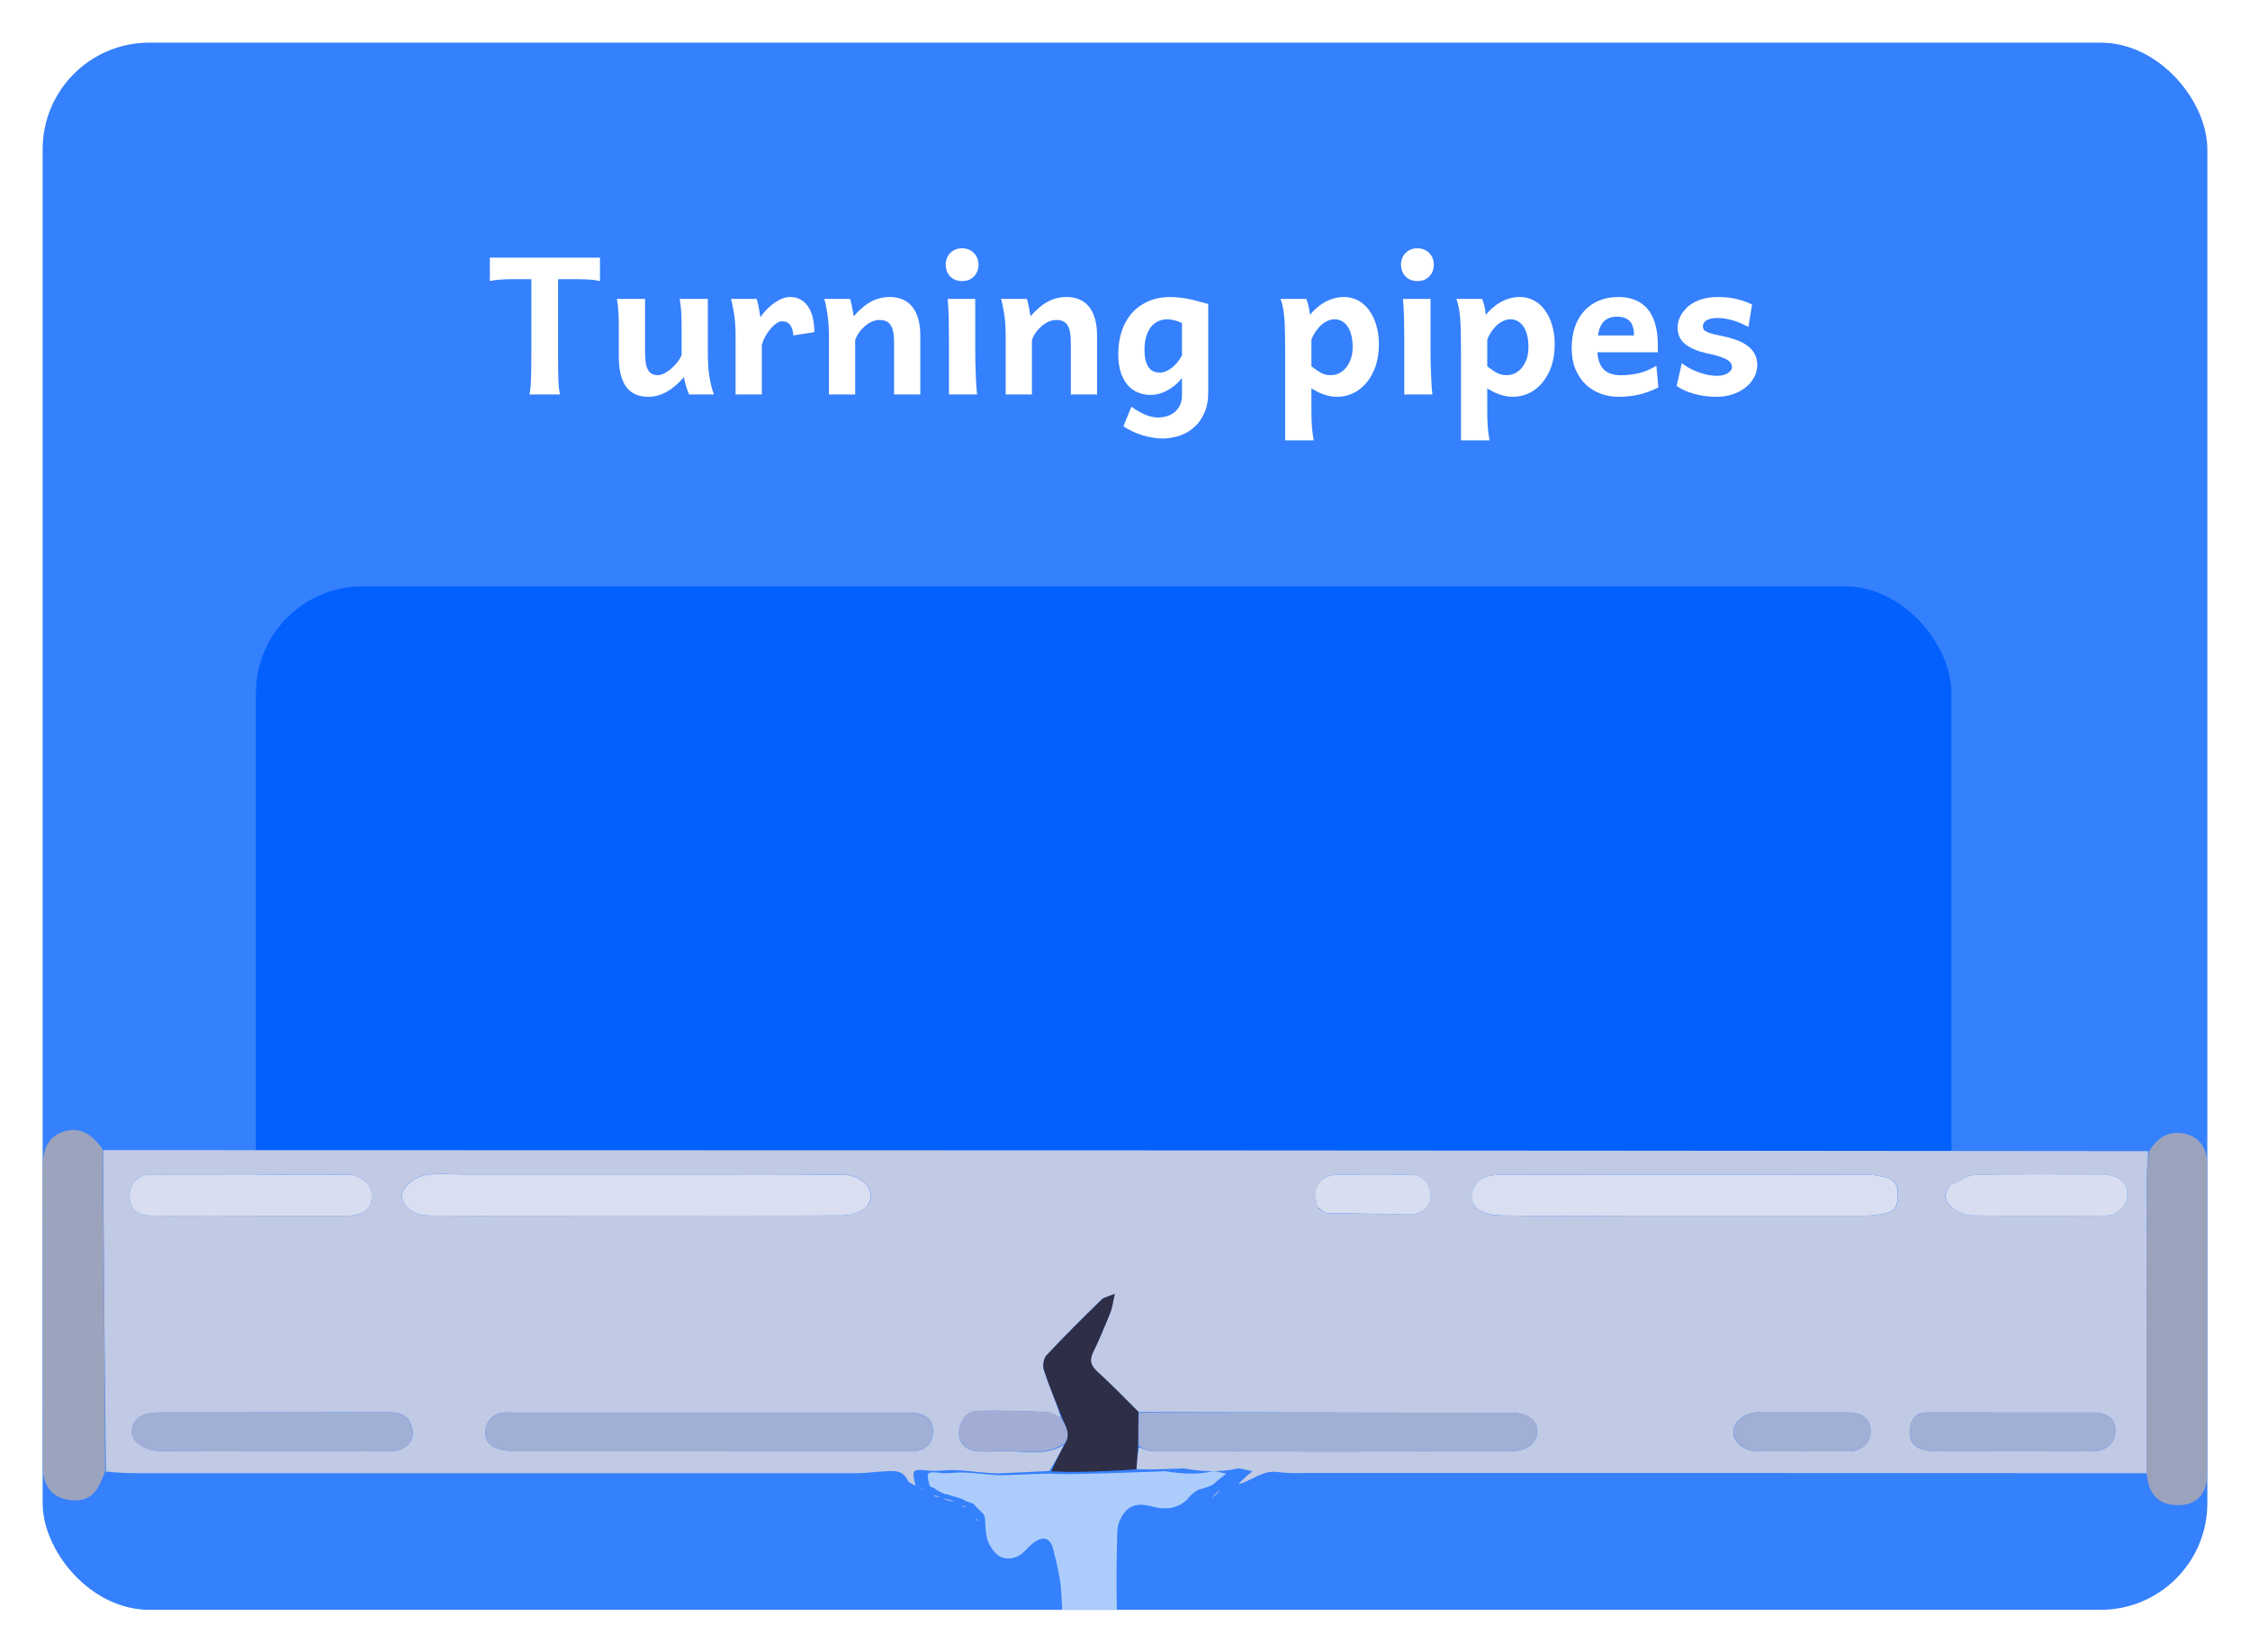 <svg width="211" height="155" viewBox="0 0 211 155" fill="none" xmlns="http://www.w3.org/2000/svg">

    <defs>
        <filter id="filter0_d_1157_22727" x="0" y="0" width="211" height="155" filterUnits="userSpaceOnUse" color-interpolation-filters="sRGB">
            <feFlood flood-opacity="0" result="BackgroundImageFix"/>
            <feColorMatrix in="SourceAlpha" type="matrix" values="0 0 0 0 0 0 0 0 0 0 0 0 0 0 0 0 0 0 127 0" result="hardAlpha"/>
            <feOffset dy="4"/>
            <feGaussianBlur stdDeviation="2"/>
            <feComposite in2="hardAlpha" operator="out"/>
            <feColorMatrix type="matrix" values="0 0 0 0 0 0 0 0 0 0 0 0 0 0 0 0 0 0 0.25 0"/>
            <feBlend mode="normal" in2="BackgroundImageFix" result="effect1_dropShadow_1157_22727"/>
            <feBlend mode="normal" in="SourceGraphic" in2="effect1_dropShadow_1157_22727" result="shape"/>
        </filter>
        <clipPath id="clip0_1157_22727">
            <rect x="4" width="203" height="147" rx="10" fill="white"/>
        </clipPath>
        <clipPath id="clip1_1157_22727">
            <rect width="203" height="118" fill="white" transform="translate(4 102)"/>
        </clipPath>
    </defs>
    <g filter="url(#filter0_d_1157_22727)">
<g clip-path="url(#clip0_1157_22727)">
<rect x="4" width="203" height="147" rx="10" fill="#3580FD"/>
<path d="M56.264 20.168V22.365C55.947 22.289 55.619 22.242 55.279 22.225C54.94 22.201 54.591 22.189 54.233 22.189H52.335V29.37C52.335 30.19 52.344 30.917 52.361 31.55C52.385 32.183 52.435 32.666 52.511 33H49.654C49.73 32.666 49.777 32.183 49.795 31.55C49.818 30.917 49.83 30.19 49.83 29.37V22.189H47.967C47.615 22.189 47.267 22.201 46.921 22.225C46.581 22.242 46.253 22.289 45.937 22.365V20.168H56.264ZM64.622 33C64.581 32.906 64.537 32.798 64.49 32.675C64.443 32.546 64.397 32.411 64.35 32.27C64.309 32.13 64.268 31.983 64.227 31.831C64.191 31.679 64.162 31.526 64.139 31.374C63.617 31.977 63.078 32.438 62.522 32.754C61.965 33.065 61.385 33.22 60.781 33.22C58.947 33.22 58.03 31.96 58.03 29.44V26.848C58.03 26.566 58.027 26.311 58.022 26.083C58.022 25.855 58.016 25.635 58.004 25.424C57.992 25.207 57.975 24.987 57.951 24.765C57.928 24.542 57.895 24.299 57.855 24.035H60.491V28.913C60.491 29.311 60.509 29.654 60.544 29.941C60.585 30.229 60.652 30.466 60.746 30.653C60.84 30.835 60.963 30.97 61.115 31.058C61.268 31.145 61.455 31.189 61.678 31.189C61.877 31.189 62.088 31.131 62.31 31.014C62.539 30.896 62.756 30.747 62.961 30.565C63.172 30.378 63.362 30.176 63.532 29.959C63.702 29.742 63.831 29.531 63.919 29.326V26.848C63.919 26.561 63.916 26.303 63.91 26.074C63.91 25.84 63.904 25.617 63.893 25.406C63.881 25.195 63.863 24.981 63.84 24.765C63.816 24.548 63.784 24.305 63.743 24.035H66.38V29.045C66.38 29.9 66.427 30.65 66.52 31.295C66.62 31.934 66.764 32.502 66.951 33H64.622ZM68.981 33V27.595C68.981 26.727 68.932 25.995 68.832 25.398C68.738 24.794 68.642 24.34 68.542 24.035H70.959C70.994 24.129 71.029 24.252 71.064 24.404C71.1 24.551 71.132 24.706 71.161 24.87C71.19 25.034 71.217 25.195 71.24 25.354L71.311 25.749C71.522 25.444 71.747 25.175 71.987 24.94C72.228 24.706 72.468 24.51 72.708 24.352C72.954 24.188 73.194 24.064 73.429 23.982C73.663 23.9 73.88 23.859 74.079 23.859C74.489 23.859 74.838 23.947 75.125 24.123C75.418 24.299 75.655 24.539 75.837 24.844C76.024 25.143 76.159 25.491 76.241 25.89C76.323 26.288 76.364 26.71 76.364 27.155L74.404 27.463C74.375 27.064 74.278 26.745 74.114 26.505C73.95 26.259 73.681 26.136 73.306 26.136C73.159 26.136 72.992 26.2 72.805 26.329C72.623 26.458 72.444 26.625 72.269 26.83C72.093 27.035 71.929 27.273 71.776 27.542C71.63 27.806 71.519 28.072 71.442 28.342V33H68.981ZM83.844 33V28.166C83.844 27.762 83.817 27.422 83.765 27.146C83.712 26.871 83.63 26.651 83.519 26.487C83.407 26.317 83.264 26.197 83.088 26.127C82.918 26.051 82.716 26.013 82.481 26.013C82.23 26.013 81.983 26.068 81.743 26.18C81.503 26.291 81.28 26.438 81.075 26.619C80.87 26.801 80.691 27.003 80.539 27.226C80.387 27.448 80.272 27.674 80.196 27.902V33H77.735V27.595C77.735 26.727 77.686 25.995 77.586 25.398C77.492 24.794 77.395 24.34 77.296 24.035H79.713C79.748 24.123 79.783 24.24 79.818 24.387C79.853 24.527 79.886 24.677 79.915 24.835C79.944 24.987 79.971 25.14 79.994 25.292L80.064 25.661C80.346 25.345 80.621 25.072 80.891 24.844C81.16 24.615 81.433 24.428 81.708 24.281C81.983 24.135 82.265 24.029 82.552 23.965C82.839 23.895 83.138 23.859 83.448 23.859C83.894 23.859 84.292 23.936 84.644 24.088C85.001 24.24 85.303 24.469 85.549 24.773C85.795 25.078 85.982 25.459 86.111 25.916C86.24 26.373 86.305 26.903 86.305 27.507V33H83.844ZM88.686 20.827C88.686 20.605 88.725 20.399 88.801 20.212C88.877 20.024 88.982 19.863 89.117 19.729C89.258 19.588 89.422 19.48 89.609 19.403C89.797 19.327 90.002 19.289 90.225 19.289C90.447 19.289 90.652 19.327 90.84 19.403C91.027 19.48 91.189 19.588 91.323 19.729C91.464 19.863 91.572 20.024 91.648 20.212C91.725 20.399 91.763 20.605 91.763 20.827C91.763 21.056 91.725 21.264 91.648 21.451C91.572 21.639 91.464 21.803 91.323 21.943C91.189 22.078 91.027 22.184 90.84 22.26C90.652 22.33 90.447 22.365 90.225 22.365C90.002 22.365 89.797 22.33 89.609 22.26C89.422 22.184 89.258 22.078 89.117 21.943C88.982 21.803 88.877 21.639 88.801 21.451C88.725 21.264 88.686 21.056 88.686 20.827ZM91.455 24.035V28.825C91.455 29.106 91.458 29.44 91.464 29.827C91.476 30.208 91.487 30.595 91.499 30.987C91.517 31.38 91.534 31.755 91.552 32.112C91.575 32.47 91.602 32.766 91.631 33H88.994V28.342C88.994 27.914 88.991 27.492 88.985 27.076C88.985 26.66 88.98 26.268 88.968 25.898C88.962 25.523 88.95 25.178 88.933 24.861C88.915 24.539 88.892 24.264 88.862 24.035H91.455ZM100.42 33V28.166C100.42 27.762 100.394 27.422 100.341 27.146C100.288 26.871 100.206 26.651 100.095 26.487C99.983 26.317 99.84 26.197 99.664 26.127C99.494 26.051 99.292 26.013 99.058 26.013C98.806 26.013 98.56 26.068 98.319 26.18C98.079 26.291 97.856 26.438 97.651 26.619C97.446 26.801 97.268 27.003 97.115 27.226C96.963 27.448 96.849 27.674 96.772 27.902V33H94.311V27.595C94.311 26.727 94.262 25.995 94.162 25.398C94.068 24.794 93.972 24.34 93.872 24.035H96.289C96.324 24.123 96.359 24.24 96.394 24.387C96.43 24.527 96.462 24.677 96.491 24.835C96.52 24.987 96.547 25.14 96.57 25.292L96.641 25.661C96.922 25.345 97.197 25.072 97.467 24.844C97.736 24.615 98.009 24.428 98.284 24.281C98.56 24.135 98.841 24.029 99.128 23.965C99.415 23.895 99.714 23.859 100.024 23.859C100.47 23.859 100.868 23.936 101.22 24.088C101.577 24.24 101.879 24.469 102.125 24.773C102.371 25.078 102.559 25.459 102.688 25.916C102.816 26.373 102.881 26.903 102.881 27.507V33H100.42ZM110.844 26.303C110.639 26.197 110.41 26.112 110.158 26.048C109.906 25.983 109.681 25.951 109.481 25.951C109.095 25.951 108.764 26.033 108.488 26.197C108.213 26.355 107.99 26.566 107.82 26.83C107.65 27.094 107.524 27.393 107.442 27.727C107.366 28.061 107.328 28.398 107.328 28.737C107.328 29.165 107.363 29.523 107.434 29.81C107.51 30.091 107.612 30.316 107.741 30.486C107.87 30.656 108.022 30.776 108.198 30.847C108.374 30.917 108.567 30.952 108.778 30.952C108.937 30.952 109.106 30.917 109.288 30.847C109.476 30.776 109.66 30.674 109.842 30.539C110.029 30.398 110.208 30.229 110.378 30.029C110.548 29.83 110.703 29.602 110.844 29.344V26.303ZM113.305 32.78C113.305 33.554 113.179 34.216 112.927 34.767C112.681 35.317 112.353 35.766 111.942 36.111C111.538 36.463 111.078 36.721 110.562 36.885C110.047 37.049 109.525 37.131 108.998 37.131C108.693 37.131 108.38 37.102 108.058 37.043C107.735 36.99 107.416 36.914 107.1 36.815C106.783 36.715 106.476 36.595 106.177 36.454C105.878 36.313 105.603 36.158 105.351 35.988L106.098 34.151C106.514 34.45 106.933 34.693 107.354 34.881C107.776 35.068 108.207 35.162 108.646 35.162C108.857 35.162 109.089 35.13 109.341 35.065C109.599 35.001 109.839 34.89 110.062 34.731C110.284 34.573 110.469 34.359 110.615 34.09C110.768 33.826 110.844 33.492 110.844 33.088V31.462C110.621 31.737 110.387 31.975 110.141 32.174C109.895 32.367 109.643 32.531 109.385 32.666C109.133 32.795 108.881 32.892 108.629 32.956C108.377 33.015 108.134 33.044 107.899 33.044C107.507 33.044 107.126 32.974 106.757 32.833C106.394 32.692 106.071 32.47 105.79 32.165C105.509 31.855 105.283 31.453 105.113 30.961C104.949 30.469 104.867 29.874 104.867 29.177C104.867 28.503 104.961 27.847 105.148 27.208C105.336 26.569 105.629 26.004 106.027 25.512C106.432 25.014 106.944 24.615 107.565 24.316C108.187 24.012 108.931 23.859 109.798 23.859C110.085 23.859 110.381 23.88 110.686 23.921C110.99 23.956 111.292 24.006 111.591 24.07C111.896 24.135 112.191 24.208 112.479 24.29C112.771 24.366 113.047 24.442 113.305 24.519V32.78ZM124.81 31.189C125.079 31.189 125.337 31.131 125.583 31.014C125.829 30.891 126.046 30.715 126.233 30.486C126.421 30.258 126.57 29.982 126.682 29.66C126.793 29.332 126.849 28.966 126.849 28.561C126.849 28.163 126.811 27.803 126.734 27.48C126.658 27.158 126.547 26.886 126.4 26.663C126.254 26.435 126.075 26.259 125.864 26.136C125.653 26.013 125.416 25.951 125.152 25.951C124.959 25.951 124.76 25.992 124.555 26.074C124.35 26.156 124.15 26.279 123.957 26.443C123.77 26.602 123.591 26.801 123.421 27.041C123.251 27.275 123.104 27.548 122.981 27.858V30.363C123.204 30.527 123.395 30.665 123.553 30.776C123.717 30.882 123.866 30.967 124.001 31.031C124.136 31.09 124.265 31.131 124.388 31.154C124.517 31.178 124.657 31.189 124.81 31.189ZM120.521 37.307V28.737C120.521 28.192 120.515 27.689 120.503 27.226C120.497 26.757 120.479 26.329 120.45 25.942C120.421 25.55 120.377 25.195 120.318 24.879C120.26 24.562 120.181 24.281 120.081 24.035H122.498C122.562 24.17 122.627 24.363 122.691 24.615C122.756 24.861 122.809 25.166 122.85 25.529C123.049 25.283 123.269 25.058 123.509 24.852C123.749 24.648 124.001 24.472 124.265 24.325C124.534 24.179 124.818 24.064 125.117 23.982C125.416 23.9 125.724 23.859 126.04 23.859C126.532 23.859 126.978 23.971 127.376 24.193C127.78 24.41 128.123 24.718 128.404 25.116C128.691 25.509 128.914 25.977 129.072 26.523C129.23 27.061 129.31 27.653 129.31 28.298C129.31 29.048 129.207 29.727 129.002 30.337C128.797 30.94 128.516 31.456 128.158 31.884C127.807 32.312 127.391 32.643 126.91 32.877C126.436 33.105 125.929 33.22 125.39 33.22C125.161 33.22 124.944 33.199 124.739 33.158C124.534 33.123 124.335 33.07 124.142 33C123.954 32.935 123.764 32.856 123.57 32.763C123.383 32.663 123.187 32.552 122.981 32.429V34.318C122.981 34.67 122.984 34.986 122.99 35.268C123.002 35.555 123.017 35.818 123.034 36.059C123.052 36.299 123.075 36.519 123.104 36.718C123.134 36.923 123.166 37.119 123.201 37.307H120.521ZM131.384 20.827C131.384 20.605 131.422 20.399 131.498 20.212C131.574 20.024 131.68 19.863 131.814 19.729C131.955 19.588 132.119 19.48 132.307 19.403C132.494 19.327 132.699 19.289 132.922 19.289C133.145 19.289 133.35 19.327 133.537 19.403C133.725 19.48 133.886 19.588 134.021 19.729C134.161 19.863 134.27 20.024 134.346 20.212C134.422 20.399 134.46 20.605 134.46 20.827C134.46 21.056 134.422 21.264 134.346 21.451C134.27 21.639 134.161 21.803 134.021 21.943C133.886 22.078 133.725 22.184 133.537 22.26C133.35 22.33 133.145 22.365 132.922 22.365C132.699 22.365 132.494 22.33 132.307 22.26C132.119 22.184 131.955 22.078 131.814 21.943C131.68 21.803 131.574 21.639 131.498 21.451C131.422 21.264 131.384 21.056 131.384 20.827ZM134.152 24.035V28.825C134.152 29.106 134.155 29.44 134.161 29.827C134.173 30.208 134.185 30.595 134.196 30.987C134.214 31.38 134.231 31.755 134.249 32.112C134.272 32.47 134.299 32.766 134.328 33H131.691V28.342C131.691 27.914 131.688 27.492 131.683 27.076C131.683 26.66 131.677 26.268 131.665 25.898C131.659 25.523 131.647 25.178 131.63 24.861C131.612 24.539 131.589 24.264 131.56 24.035H134.152ZM141.298 31.189C141.567 31.189 141.825 31.131 142.071 31.014C142.317 30.891 142.534 30.715 142.722 30.486C142.909 30.258 143.059 29.982 143.17 29.66C143.281 29.332 143.337 28.966 143.337 28.561C143.337 28.163 143.299 27.803 143.223 27.48C143.146 27.158 143.035 26.886 142.889 26.663C142.742 26.435 142.563 26.259 142.353 26.136C142.142 26.013 141.904 25.951 141.641 25.951C141.447 25.951 141.248 25.992 141.043 26.074C140.838 26.156 140.639 26.279 140.445 26.443C140.258 26.602 140.079 26.801 139.909 27.041C139.739 27.275 139.593 27.548 139.47 27.858V30.363C139.692 30.527 139.883 30.665 140.041 30.776C140.205 30.882 140.354 30.967 140.489 31.031C140.624 31.09 140.753 31.131 140.876 31.154C141.005 31.178 141.146 31.189 141.298 31.189ZM137.009 37.307V28.737C137.009 28.192 137.003 27.689 136.991 27.226C136.985 26.757 136.968 26.329 136.938 25.942C136.909 25.55 136.865 25.195 136.807 24.879C136.748 24.562 136.669 24.281 136.569 24.035H138.986C139.051 24.17 139.115 24.363 139.18 24.615C139.244 24.861 139.297 25.166 139.338 25.529C139.537 25.283 139.757 25.058 139.997 24.852C140.237 24.648 140.489 24.472 140.753 24.325C141.022 24.179 141.307 24.064 141.605 23.982C141.904 23.9 142.212 23.859 142.528 23.859C143.021 23.859 143.466 23.971 143.864 24.193C144.269 24.41 144.611 24.718 144.893 25.116C145.18 25.509 145.402 25.977 145.561 26.523C145.719 27.061 145.798 27.653 145.798 28.298C145.798 29.048 145.695 29.727 145.49 30.337C145.285 30.94 145.004 31.456 144.646 31.884C144.295 32.312 143.879 32.643 143.398 32.877C142.924 33.105 142.417 33.22 141.878 33.22C141.649 33.22 141.433 33.199 141.228 33.158C141.022 33.123 140.823 33.07 140.63 33C140.442 32.935 140.252 32.856 140.059 32.763C139.871 32.663 139.675 32.552 139.47 32.429V34.318C139.47 34.67 139.473 34.986 139.479 35.268C139.49 35.555 139.505 35.818 139.522 36.059C139.54 36.299 139.563 36.519 139.593 36.718C139.622 36.923 139.654 37.119 139.689 37.307H137.009ZM149.797 29.045C149.855 29.807 150.069 30.357 150.438 30.697C150.813 31.031 151.332 31.198 151.994 31.198C152.574 31.198 153.137 31.134 153.682 31.005C154.232 30.87 154.783 30.639 155.334 30.311L155.519 32.341C155.202 32.499 154.892 32.634 154.587 32.745C154.288 32.856 153.986 32.947 153.682 33.018C153.383 33.088 153.075 33.138 152.759 33.167C152.442 33.202 152.114 33.22 151.774 33.22C151.194 33.22 150.638 33.123 150.104 32.93C149.577 32.73 149.111 32.44 148.707 32.06C148.303 31.673 147.98 31.195 147.74 30.627C147.506 30.059 147.389 29.399 147.389 28.649C147.389 27.923 147.488 27.267 147.688 26.681C147.893 26.089 148.186 25.585 148.566 25.169C148.947 24.747 149.407 24.425 149.946 24.202C150.485 23.974 151.095 23.859 151.774 23.859C152.267 23.859 152.697 23.921 153.066 24.044C153.441 24.161 153.764 24.325 154.033 24.536C154.309 24.741 154.537 24.987 154.719 25.274C154.906 25.556 155.053 25.863 155.158 26.197C155.27 26.525 155.349 26.871 155.396 27.234C155.442 27.598 155.466 27.961 155.466 28.324V28.482C155.466 28.547 155.466 28.614 155.466 28.685C155.472 28.755 155.475 28.822 155.475 28.887V29.045H149.797ZM151.651 25.705C151.142 25.705 150.737 25.843 150.438 26.118C150.146 26.388 149.949 26.836 149.85 27.463H153.233C153.233 26.842 153.099 26.394 152.829 26.118C152.565 25.843 152.173 25.705 151.651 25.705ZM163.965 26.663C163.801 26.575 163.613 26.484 163.402 26.391C163.191 26.291 162.963 26.2 162.717 26.118C162.471 26.036 162.207 25.969 161.926 25.916C161.65 25.857 161.36 25.828 161.056 25.828C160.798 25.828 160.581 25.852 160.405 25.898C160.235 25.945 160.098 26.004 159.992 26.074C159.887 26.145 159.811 26.227 159.764 26.32C159.717 26.408 159.693 26.496 159.693 26.584C159.693 26.689 159.711 26.783 159.746 26.865C159.787 26.947 159.869 27.023 159.992 27.094C160.115 27.164 160.291 27.231 160.52 27.296C160.754 27.36 161.064 27.431 161.451 27.507C161.908 27.601 162.339 27.718 162.743 27.858C163.147 27.993 163.502 28.169 163.807 28.386C164.111 28.597 164.352 28.855 164.527 29.159C164.703 29.458 164.791 29.815 164.791 30.231C164.791 30.653 164.691 31.046 164.492 31.409C164.293 31.773 164.021 32.089 163.675 32.358C163.335 32.628 162.931 32.839 162.462 32.991C161.999 33.144 161.501 33.22 160.968 33.22C160.575 33.22 160.194 33.193 159.825 33.141C159.462 33.088 159.119 33.015 158.797 32.921C158.475 32.827 158.182 32.719 157.918 32.596C157.654 32.473 157.426 32.344 157.232 32.209L157.716 30.064C157.933 30.24 158.179 30.401 158.454 30.548C158.729 30.694 159.014 30.82 159.307 30.926C159.6 31.031 159.893 31.113 160.186 31.172C160.479 31.225 160.754 31.251 161.012 31.251C161.217 31.251 161.404 31.23 161.574 31.189C161.75 31.143 161.899 31.081 162.022 31.005C162.146 30.929 162.242 30.844 162.312 30.75C162.383 30.656 162.418 30.557 162.418 30.451C162.418 30.322 162.389 30.202 162.33 30.091C162.271 29.98 162.166 29.874 162.014 29.774C161.861 29.675 161.65 29.578 161.381 29.484C161.117 29.391 160.774 29.297 160.353 29.203C159.726 29.074 159.216 28.922 158.823 28.746C158.431 28.57 158.123 28.374 157.9 28.157C157.678 27.94 157.525 27.709 157.443 27.463C157.361 27.211 157.32 26.947 157.32 26.672C157.32 26.531 157.344 26.364 157.391 26.171C157.443 25.972 157.525 25.77 157.637 25.564C157.754 25.354 157.906 25.148 158.094 24.949C158.287 24.744 158.524 24.562 158.806 24.404C159.093 24.24 159.427 24.108 159.808 24.009C160.194 23.909 160.64 23.859 161.144 23.859C161.501 23.859 161.835 23.88 162.146 23.921C162.456 23.962 162.743 24.018 163.007 24.088C163.271 24.152 163.511 24.229 163.728 24.316C163.944 24.398 164.138 24.48 164.308 24.562L163.965 26.663Z" fill="white"/>
<rect x="24" y="51" width="159" height="71" rx="10" fill="#0260FD"/>
<g clip-path="url(#clip1_1157_22727)">
<path d="M201.321 134.189C189.224 134.189 177.128 134.183 165.032 134.17C150.784 134.17 136.535 134.17 122.286 134.17C121.464 134.199 120.642 134.169 119.825 134.082C118.389 133.872 117.403 134.897 116.126 135.221C116.529 134.771 116.978 134.364 117.464 134.006C116.722 133.874 116.33 133.685 115.976 133.763C114.329 134.127 112.699 134.036 111.061 133.747C110.874 133.732 110.685 133.736 110.499 133.76C109.192 133.808 107.888 133.858 106.568 133.808C106.6 133.12 106.681 132.434 106.811 131.757C107.289 131.928 107.7 132.138 108.11 132.14C119.224 132.158 130.337 132.158 141.451 132.14C141.977 132.153 142.5 132.068 142.995 131.89C144.191 131.416 144.583 129.976 143.676 129.128C143.242 128.725 142.462 128.529 141.836 128.527C130.158 128.492 118.475 128.501 106.759 128.433C105.45 127.125 104.214 125.854 102.903 124.66C102.311 124.12 102.125 123.644 102.483 122.892C103.071 121.661 103.601 120.404 104.109 119.137C104.295 118.681 104.35 118.155 104.531 117.375C103.933 117.624 103.536 117.678 103.304 117.904C101.551 119.624 99.8 121.351 98.122 123.145C97.852 123.436 97.768 124.131 97.895 124.539C98.394 126.047 99.029 127.515 99.503 128.98C99.009 128.786 98.609 128.47 98.197 128.454C95.983 128.367 93.763 128.274 91.551 128.353C90.515 128.39 89.816 129.618 89.95 130.707C90.059 131.587 90.805 132.136 91.91 132.149C92.323 132.174 92.739 132.174 93.153 132.149C95.371 131.901 97.711 132.799 99.789 131.523C99.372 132.364 98.912 133.183 98.41 133.977C96.761 134.054 95.196 134.145 93.629 134.205C93.106 134.2 92.583 134.168 92.064 134.107C91.195 134.036 90.326 133.922 89.456 133.895C88.671 133.872 87.868 134.031 87.099 133.945C85.561 133.769 85.475 133.826 85.865 135.364C85.616 135.209 85.244 135.111 85.139 134.888C84.629 133.794 83.692 133.977 82.797 134.022C82.01 134.061 81.225 134.184 80.438 134.184C58.047 134.193 35.657 134.193 13.265 134.184C12.154 134.198 11.043 134.148 9.938 134.036C9.804 123.894 9.74 113.887 9.67 103.88C73.552 103.88 137.47 103.912 201.425 103.978C201.459 104.748 201.332 105.422 201.332 106.097C201.324 115.461 201.321 124.825 201.321 134.189ZM63.988 106.163H43.707C42.423 106.163 41.114 106.015 39.862 106.222C39.077 106.397 38.381 106.853 37.905 107.505C37.451 108.15 37.791 109.036 38.47 109.494C38.963 109.815 39.534 109.994 40.121 110.011C43.142 110.059 46.163 110.034 49.193 110.034C59.127 110.034 69.059 110.034 78.993 110.007C79.725 110.01 80.441 109.793 81.05 109.385C81.218 109.256 81.358 109.095 81.462 108.91C81.565 108.725 81.629 108.521 81.65 108.31C81.672 108.099 81.65 107.886 81.585 107.684C81.521 107.482 81.416 107.295 81.277 107.136C80.76 106.582 80.051 106.248 79.297 106.204C74.273 106.129 69.249 106.163 64.001 106.163M152.229 110.036C159.855 110.036 167.484 110.036 175.115 110.036C175.638 110.009 176.158 109.944 176.671 109.843C177.492 109.724 177.928 109.275 177.982 108.414C178.037 107.503 177.912 106.714 176.891 106.457C176.314 106.295 175.719 106.204 175.12 106.186C163.716 106.169 152.311 106.169 140.904 106.186C140.342 106.17 139.782 106.254 139.248 106.434C138.067 106.878 137.577 108.567 138.484 109.328C139.033 109.783 139.927 110.011 140.673 110.011C144.447 110.077 148.225 110.041 152.24 110.041M68.095 132.143C73.874 132.143 79.654 132.143 85.437 132.143C86.818 132.143 87.589 131.318 87.478 130.021C87.398 129.028 86.627 128.501 85.21 128.501H47.798C47.572 128.478 47.344 128.478 47.118 128.501C46.158 128.702 45.58 129.303 45.53 130.283C45.485 131.147 45.966 131.716 46.796 131.919C47.304 132.051 47.825 132.122 48.349 132.131C54.85 132.145 61.348 132.131 68.081 132.131M34.061 132.131C34.968 132.131 35.875 132.177 36.782 132.117C38.37 132.013 39.148 130.78 38.456 129.442C38.048 128.65 37.322 128.47 36.456 128.472C29.275 128.49 22.097 128.472 14.909 128.49C14.421 128.484 13.936 128.561 13.473 128.718C12.385 129.114 11.974 130.504 12.818 131.284C13.395 131.784 14.124 132.073 14.886 132.104C21.196 132.165 27.508 132.14 34.045 132.14M20.663 110.039C24.623 110.039 28.585 110.039 32.548 110.039C34.249 110.039 35.002 109.289 34.834 107.851C34.734 106.994 33.714 106.186 32.566 106.181C26.379 106.163 20.191 106.163 14.004 106.181C13.536 106.197 13.089 106.385 12.75 106.711C12.411 107.036 12.202 107.475 12.165 107.945C12.058 109.364 12.761 109.995 14.558 110.032C16.519 110.061 18.481 110.032 20.67 110.032M186.465 128.488C184.539 128.488 182.609 128.488 180.686 128.488C179.649 128.488 179.209 129.144 179.098 130.035C178.937 131.402 179.749 132.115 181.475 132.133C184.156 132.161 186.839 132.133 189.52 132.133C191.788 132.133 194.056 132.156 196.324 132.133C197.553 132.117 198.388 131.281 198.379 130.192C198.37 129.103 197.642 128.495 196.322 128.495H186.463M182.929 107.213C182.248 107.838 182.339 108.621 182.904 109.107C183.469 109.592 184.265 109.988 184.963 110.002C188.996 110.086 193.031 110.05 197.063 110.032C197.542 110.032 198.114 110.016 198.479 109.765C198.912 109.464 199.386 108.936 199.463 108.448C199.676 106.981 198.762 106.183 196.995 106.17C193.076 106.154 189.155 106.117 185.236 106.206C184.501 106.222 183.777 106.778 182.929 107.206M167.411 128.488C166.544 128.488 165.676 128.488 164.807 128.488C163.616 128.488 162.516 129.399 162.539 130.354C162.562 131.309 163.623 132.129 164.807 132.133C167.68 132.143 170.547 132.143 173.408 132.133C174.614 132.133 175.449 131.279 175.422 130.165C175.388 129.135 174.637 128.499 173.405 128.49C171.48 128.49 169.55 128.49 167.406 128.49M123.633 109.323C123.914 109.489 124.195 109.795 124.479 109.799C127.219 109.857 129.957 109.878 132.694 109.861C133.018 109.816 133.32 109.669 133.556 109.442C134.202 108.893 134.322 108.225 134.009 107.405C133.653 106.464 132.957 106.177 132.068 106.172C129.915 106.158 127.758 106.172 125.611 106.172C123.753 106.174 122.914 107.389 123.642 109.323H123.633Z" fill="#C0CAE4"/>
<path d="M9.636 103.823C9.74 113.894 9.804 123.901 9.863 134.004C9.321 135.419 8.829 136.752 7.03 136.738C5.191 136.713 4.082 135.67 4.023 133.799C3.991 132.587 4.023 131.375 4.023 130.153C4.008 121.928 4 113.705 4 105.484C4 103.638 4.642 102.558 5.966 102.146C7.364 101.711 8.563 102.242 9.636 103.823Z" fill="#9CA3BC"/>
<path d="M201.321 134.28C201.321 124.824 201.321 115.461 201.334 106.097C201.334 105.413 201.461 104.748 201.532 103.978C202.294 102.779 203.251 102.082 204.678 102.303C206.104 102.524 206.991 103.563 206.991 105.19C207 114.868 207 124.544 206.991 134.22C206.991 136.057 206.068 137.112 204.442 137.183C202.577 137.265 201.495 136.292 201.321 134.28Z" fill="#9BA3BC"/>
<path d="M88.408 136.556C88.781 136.601 89.146 136.702 89.49 136.857C89.116 136.813 88.751 136.711 88.408 136.556Z" fill="#C0CAE4"/>
<path d="M113.638 136.494C113.856 136.227 114.111 135.992 114.395 135.797C114.179 136.066 113.923 136.301 113.638 136.494Z" fill="#C0CAE4"/>
<path d="M87.51 136.301C87.719 136.285 87.928 136.324 88.118 136.412C87.909 136.43 87.699 136.391 87.51 136.301Z" fill="#C0CAE4"/>
<path d="M90.186 137.226C90.332 137.225 90.474 137.277 90.585 137.372C90.439 137.37 90.299 137.319 90.186 137.226Z" fill="#C0CAE4"/>
<path d="M91.495 138.386C91.61 138.471 91.698 138.588 91.749 138.723C91.667 138.684 91.59 138.57 91.495 138.386Z" fill="#C0CAE4"/>
<path d="M86.331 135.622C86.369 135.608 86.439 135.647 86.537 135.743C86.489 135.756 86.421 135.722 86.331 135.622Z" fill="#C0CAE4"/>
<path d="M64.103 106.167C69.238 106.167 74.262 106.133 79.286 106.208C80.04 106.253 80.749 106.586 81.266 107.14C81.405 107.3 81.51 107.486 81.574 107.688C81.638 107.89 81.661 108.103 81.639 108.314C81.618 108.525 81.554 108.73 81.451 108.914C81.347 109.099 81.207 109.261 81.039 109.389C80.43 109.798 79.714 110.014 78.982 110.011C69.048 110.05 59.116 110.039 49.182 110.039C46.161 110.039 43.14 110.064 40.11 110.016C39.528 109.995 38.963 109.817 38.474 109.499C37.794 109.043 37.458 108.154 37.91 107.509C38.386 106.858 39.081 106.402 39.867 106.227C41.119 106.019 42.428 106.167 43.711 106.167H64.103Z" fill="#D9DEF0"/>
<path d="M152.104 110.039C148.214 110.039 144.436 110.075 140.662 110.009C139.915 109.995 139.022 109.781 138.473 109.325C137.566 108.564 138.056 106.876 139.237 106.432C139.77 106.252 140.331 106.168 140.893 106.183C152.3 106.17 163.705 106.17 175.109 106.183C175.708 106.202 176.303 106.293 176.88 106.454C177.901 106.712 178.014 107.5 177.971 108.412C177.917 109.273 177.481 109.722 176.66 109.84C176.147 109.942 175.627 110.007 175.104 110.034C167.472 110.043 159.843 110.039 152.104 110.039Z" fill="#D9DEF0"/>
<path d="M67.959 132.14C61.348 132.14 54.85 132.14 48.349 132.14C47.825 132.131 47.304 132.06 46.796 131.928C45.966 131.726 45.485 131.156 45.53 130.292C45.585 129.313 46.163 128.711 47.118 128.511C47.344 128.488 47.572 128.488 47.798 128.511H85.196C86.607 128.511 87.378 129.037 87.464 130.03C87.566 131.327 86.795 132.149 85.423 132.152C79.63 132.145 73.856 132.14 67.959 132.14Z" fill="#A1AED5"/>
<path d="M106.802 128.488C118.481 128.488 130.159 128.497 141.837 128.515C142.463 128.515 143.243 128.713 143.676 129.117C144.583 129.964 144.193 131.395 142.996 131.878C142.5 132.057 141.977 132.142 141.451 132.129C130.339 132.143 119.226 132.143 108.111 132.129C107.7 132.129 107.29 131.917 106.786 131.641C106.743 130.481 106.768 129.486 106.802 128.488Z" fill="#A1AED5"/>
<path d="M33.938 132.14C27.515 132.14 21.203 132.165 14.887 132.104C14.121 132.076 13.388 131.788 12.807 131.286C11.963 130.507 12.374 129.117 13.463 128.72C13.925 128.563 14.41 128.486 14.898 128.492C22.079 128.479 29.257 128.492 36.445 128.474C37.302 128.474 38.032 128.652 38.445 129.445C39.137 130.782 38.368 132.015 36.771 132.12C35.864 132.186 34.955 132.14 33.938 132.14Z" fill="#A1AED5"/>
<path d="M106.759 128.431C106.759 129.495 106.734 130.481 106.725 131.591C106.686 132.368 106.625 133.04 106.575 133.813C104.81 133.963 103.032 134.022 101.254 134.059C100.397 134.077 99.54 134.059 98.594 134.011C98.966 133.14 99.386 132.291 99.85 131.466C100.447 130.465 99.902 129.75 99.605 128.998C99.027 127.515 98.403 126.036 97.904 124.539C97.77 124.131 97.854 123.436 98.131 123.145C99.809 121.349 101.56 119.622 103.314 117.904C103.54 117.676 103.942 117.624 104.541 117.375C104.359 118.155 104.314 118.674 104.119 119.137C103.611 120.404 103.08 121.661 102.492 122.892C102.134 123.644 102.32 124.12 102.912 124.66C104.214 125.842 105.45 127.114 106.759 128.431Z" fill="#2E2E47"/>
<path d="M20.557 110.039C18.482 110.039 16.52 110.061 14.558 110.039C12.761 110.011 12.063 109.371 12.165 107.951C12.201 107.48 12.41 107.038 12.75 106.711C13.091 106.384 13.54 106.195 14.011 106.181C20.198 106.167 26.386 106.167 32.573 106.181C33.721 106.181 34.741 106.994 34.841 107.851C35.009 109.289 34.256 110.032 32.555 110.039C28.59 110.048 24.639 110.039 20.557 110.039Z" fill="#D8DEF0"/>
<path d="M186.578 128.49H196.331C197.651 128.49 198.372 129.096 198.388 130.187C198.404 131.279 197.563 132.113 196.333 132.129C194.065 132.161 191.797 132.129 189.529 132.129C186.848 132.129 184.165 132.149 181.484 132.129C179.758 132.111 178.946 131.395 179.107 130.03C179.212 129.139 179.652 128.481 180.695 128.483C182.612 128.495 184.537 128.49 186.578 128.49Z" fill="#A1AED5"/>
<path d="M182.988 107.147C183.778 106.78 184.501 106.224 185.236 106.208C189.155 106.12 193.077 106.156 196.996 106.172C198.763 106.172 199.677 106.976 199.463 108.45C199.391 108.938 198.912 109.467 198.479 109.767C198.114 110.018 197.542 110.032 197.064 110.034C193.031 110.052 188.996 110.089 184.964 110.004C184.261 109.991 183.451 109.583 182.904 109.109C182.358 108.635 182.242 107.833 182.988 107.147Z" fill="#D8DEF0"/>
<path d="M167.527 128.49C169.568 128.49 171.487 128.49 173.424 128.49C174.655 128.49 175.406 129.135 175.44 130.165C175.478 131.279 174.632 132.129 173.426 132.133C170.553 132.147 167.686 132.147 164.825 132.133C163.644 132.133 162.589 131.284 162.557 130.354C162.526 129.424 163.628 128.492 164.825 128.488C165.676 128.488 166.545 128.49 167.527 128.49Z" fill="#A1AED5"/>
<path d="M123.594 109.246C122.914 107.389 123.751 106.174 125.622 106.17C127.774 106.17 129.931 106.158 132.079 106.17C132.968 106.17 133.667 106.461 134.021 107.402C134.331 108.223 134.211 108.89 133.567 109.439C133.331 109.667 133.029 109.814 132.705 109.859C129.967 109.869 127.229 109.849 124.49 109.797C124.207 109.795 123.923 109.489 123.594 109.246Z" fill="#D7DEF0"/>
<path d="M99.512 128.971C99.902 129.741 100.447 130.456 99.871 131.375C97.721 132.785 95.38 131.887 93.162 132.136C92.748 132.161 92.333 132.161 91.919 132.136C90.814 132.122 90.068 131.573 89.959 130.693C89.826 129.604 90.524 128.376 91.561 128.34C93.772 128.26 95.992 128.353 98.206 128.44C98.619 128.46 99.018 128.777 99.512 128.971Z" fill="#A1ADD4"/>
<path d="M87.195 135.414C86.819 134.058 86.895 134.013 88.25 134.162C88.931 134.236 89.635 134.1 90.326 134.12C91.093 134.143 91.859 134.24 92.624 134.3C93.082 134.352 93.542 134.379 94.003 134.383C95.383 134.338 96.762 134.261 98.295 134.23C99.202 134.265 99.957 134.284 100.713 134.269C102.279 134.238 103.846 134.187 105.413 134.143L108.863 134.019C109.028 133.999 109.194 133.995 109.359 134.007C110.802 134.253 112.238 134.331 113.689 134.021C113.993 133.955 114.349 134.116 115 134.228C114.421 134.681 114.093 134.939 113.749 135.261C113.305 135.468 112.841 135.63 112.362 135.745C112.07 135.918 111.801 136.126 111.563 136.365C110.89 137.31 109.587 137.721 108.23 137.353C107.129 137.047 106.086 136.966 105.369 137.985C105.026 138.458 104.822 139.013 104.781 139.591C104.709 142.094 104.673 144.603 104.737 147.106C104.789 149.159 105.057 151.207 105.121 153.263C105.195 155.669 105.201 158.078 105.137 160.489C105.076 161.804 104.943 163.115 104.737 164.416C104.627 165.23 104.078 165.751 103.264 165.937C102.395 166.131 101.606 165.887 101.25 165.083C100.863 164.207 100.511 163.267 100.417 162.33C100.129 159.424 99.921 156.5 99.776 153.58C99.64 150.845 99.696 148.102 99.526 145.37C99.44 144.004 99.102 142.642 98.763 141.301C98.483 140.203 97.763 140.046 96.844 140.78C96.591 140.985 96.356 141.21 96.141 141.452C95.517 142.136 94.638 142.363 93.881 142.055C93.339 141.834 92.882 141.141 92.65 140.559C92.396 139.92 92.44 139.17 92.354 138.32C92.308 138.161 92.223 138.015 92.108 137.894C91.845 137.656 91.596 137.404 91.361 137.14C91.241 137.034 91.096 136.958 90.939 136.917C90.745 136.886 90.561 136.811 90.402 136.698C90.072 136.539 89.722 136.421 89.361 136.349C89.3 136.344 89.243 136.32 89.197 136.282C88.994 136.211 88.785 136.159 88.572 136.129C88.307 136.018 88.051 135.888 87.806 135.741C87.727 135.669 87.638 135.607 87.543 135.557C87.421 135.523 87.305 135.474 87.195 135.414Z" fill="#ACCDFB"/>
</g>
</g>
</g>
</svg>
